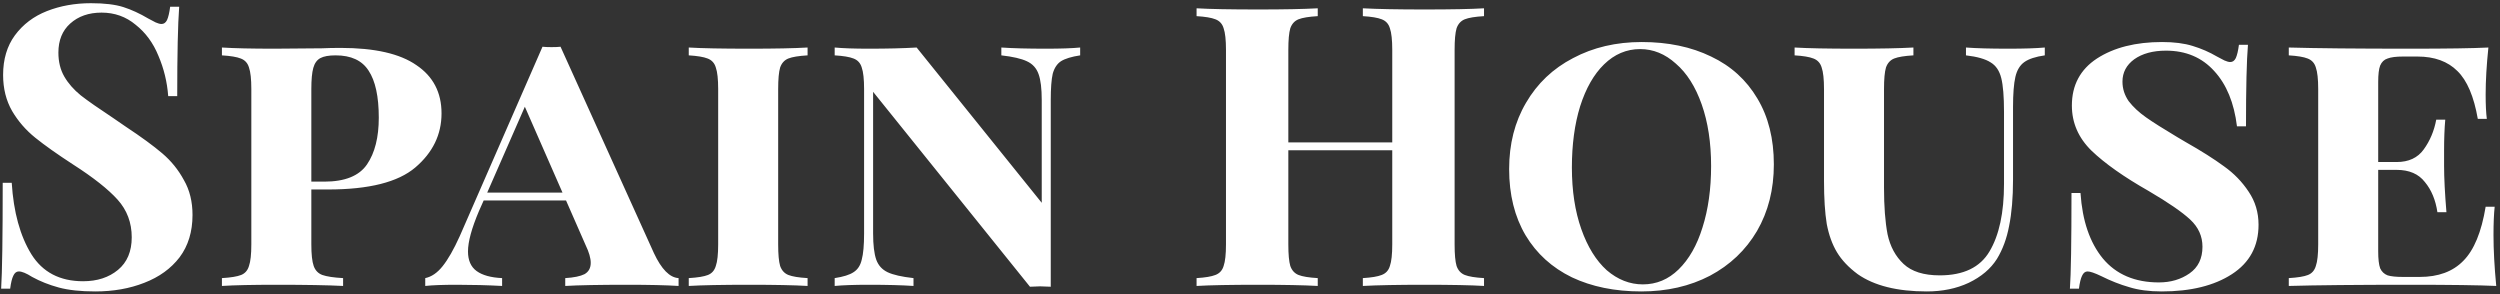 <svg width="612" height="72" viewBox="0 0 612 72" fill="none" xmlns="http://www.w3.org/2000/svg">
<rect x="0" y="0" width="612" height="72" fill="#333333" stroke="none"/>
<path d="M22.264 0.784C25.592 0.784 28.248 1.104 30.232 1.744C32.216 2.384 34.232 3.312 36.28 4.528C36.984 4.912 37.592 5.232 38.104 5.488C38.68 5.744 39.16 5.872 39.544 5.872C40.12 5.872 40.568 5.552 40.888 4.912C41.208 4.208 41.464 3.12 41.656 1.648H43.864C43.544 5.936 43.384 13.232 43.384 23.536H41.176C40.92 20.08 40.12 16.784 38.776 13.648C37.496 10.512 35.64 7.984 33.208 6.064C30.84 4.08 28.056 3.088 24.856 3.088C21.72 3.088 19.16 3.984 17.176 5.776C15.256 7.504 14.296 9.872 14.296 12.88C14.296 15.12 14.776 17.072 15.736 18.736C16.696 20.4 18.04 21.936 19.768 23.344C21.496 24.688 24.152 26.544 27.736 28.912L30.808 31.024C34.584 33.52 37.56 35.696 39.736 37.552C41.912 39.408 43.672 41.584 45.016 44.08C46.424 46.512 47.128 49.36 47.128 52.624C47.128 56.72 46.072 60.176 43.96 62.992C41.848 65.744 38.968 67.824 35.32 69.232C31.736 70.64 27.736 71.344 23.32 71.344C19.736 71.344 16.76 71.024 14.392 70.384C12.024 69.744 9.848 68.88 7.864 67.792C6.456 66.896 5.368 66.448 4.6 66.448C4.024 66.448 3.576 66.8 3.256 67.504C2.936 68.144 2.68 69.2 2.488 70.672H0.28C0.536 66.64 0.664 58 0.664 44.752H2.872C3.32 51.92 4.92 57.744 7.672 62.224C10.424 66.64 14.648 68.848 20.344 68.848C23.8 68.848 26.648 67.92 28.888 66.064C31.128 64.208 32.248 61.552 32.248 58.096C32.248 54.512 31.096 51.44 28.792 48.88C26.488 46.32 22.84 43.44 17.848 40.24C14.008 37.744 10.936 35.568 8.632 33.712C6.328 31.856 4.44 29.68 2.968 27.184C1.496 24.624 0.76 21.68 0.76 18.352C0.76 14.512 1.72 11.28 3.64 8.656C5.624 5.968 8.248 3.984 11.512 2.704C14.776 1.424 18.36 0.784 22.264 0.784ZM76.215 46.384V59.824C76.215 62.256 76.406 64.016 76.79 65.104C77.174 66.192 77.879 66.928 78.903 67.312C79.99 67.696 81.686 67.952 83.99 68.08V70C80.278 69.808 74.871 69.712 67.766 69.712C61.815 69.712 57.334 69.808 54.327 70V68.08C56.502 67.952 58.071 67.696 59.031 67.312C59.99 66.928 60.63 66.192 60.95 65.104C61.334 64.016 61.526 62.256 61.526 59.824V21.808C61.526 19.376 61.334 17.616 60.95 16.528C60.63 15.44 59.959 14.704 58.934 14.32C57.974 13.936 56.438 13.68 54.327 13.552V11.632C57.334 11.824 61.623 11.92 67.191 11.92L78.806 11.824C80.15 11.76 81.686 11.728 83.415 11.728C91.734 11.728 97.91 13.136 101.943 15.952C106.039 18.704 108.087 22.64 108.087 27.76C108.087 32.944 105.943 37.36 101.655 41.008C97.43 44.592 90.326 46.384 80.343 46.384H76.215ZM82.166 13.552C80.502 13.552 79.254 13.776 78.422 14.224C77.591 14.672 77.014 15.472 76.695 16.624C76.374 17.776 76.215 19.504 76.215 21.808V44.464H79.382C84.439 44.464 87.927 43.056 89.847 40.24C91.766 37.424 92.727 33.616 92.727 28.816C92.727 23.632 91.894 19.792 90.231 17.296C88.63 14.8 85.942 13.552 82.166 13.552ZM160.068 61.936C161.924 65.904 163.94 67.952 166.116 68.08V70C163.044 69.808 158.852 69.712 153.54 69.712C146.692 69.712 141.636 69.808 138.372 70V68.08C140.484 67.952 142.052 67.632 143.076 67.12C144.1 66.544 144.612 65.616 144.612 64.336C144.612 63.184 144.196 61.744 143.364 60.016L138.564 49.072H118.404L117.252 51.664C115.46 55.888 114.564 59.184 114.564 61.552C114.564 63.728 115.268 65.328 116.676 66.352C118.084 67.376 120.164 67.952 122.916 68.08V70C119.268 69.808 115.588 69.712 111.876 69.712C108.42 69.712 105.828 69.808 104.1 70V68.08C105.636 67.76 107.044 66.8 108.324 65.2C109.668 63.536 111.076 61.072 112.548 57.808L132.804 11.44C133.316 11.504 134.052 11.536 135.012 11.536C136.036 11.536 136.772 11.504 137.22 11.44L160.068 61.936ZM137.7 47.152L128.484 26.128L119.268 47.152H137.7ZM197.696 13.552C195.52 13.68 193.952 13.936 192.992 14.32C192.032 14.704 191.36 15.44 190.976 16.528C190.656 17.616 190.496 19.376 190.496 21.808V59.824C190.496 62.256 190.656 64.016 190.976 65.104C191.36 66.192 192.032 66.928 192.992 67.312C193.952 67.696 195.52 67.952 197.696 68.08V70C194.432 69.808 189.696 69.712 183.488 69.712C176.768 69.712 171.808 69.808 168.608 70V68.08C170.784 67.952 172.352 67.696 173.312 67.312C174.272 66.928 174.912 66.192 175.232 65.104C175.616 64.016 175.808 62.256 175.808 59.824V21.808C175.808 19.376 175.616 17.616 175.232 16.528C174.912 15.44 174.24 14.704 173.216 14.32C172.256 13.936 170.72 13.68 168.608 13.552V11.632C171.744 11.824 176.704 11.92 183.488 11.92C189.696 11.92 194.432 11.824 197.696 11.632V13.552ZM264.425 13.552C262.313 13.872 260.745 14.352 259.721 14.992C258.761 15.632 258.089 16.656 257.705 18.064C257.385 19.472 257.225 21.616 257.225 24.496V70.192L254.633 70.096L252.137 70.192L213.737 22.48V57.136C213.737 59.952 213.993 62.096 214.505 63.568C215.017 64.976 215.945 66 217.289 66.64C218.633 67.28 220.745 67.76 223.625 68.08V70C220.745 69.808 217.097 69.712 212.681 69.712C209.161 69.712 206.377 69.808 204.329 70V68.08C206.441 67.76 207.977 67.28 208.937 66.64C209.961 66 210.633 64.976 210.953 63.568C211.337 62.16 211.529 60.016 211.529 57.136V21.808C211.529 19.376 211.337 17.616 210.953 16.528C210.633 15.44 209.961 14.704 208.937 14.32C207.977 13.936 206.441 13.68 204.329 13.552V11.632C206.377 11.824 209.161 11.92 212.681 11.92C217.225 11.92 221.129 11.824 224.393 11.632L255.017 49.648V24.496C255.017 21.68 254.761 19.568 254.249 18.16C253.737 16.688 252.777 15.632 251.369 14.992C250.025 14.352 247.945 13.872 245.129 13.552V11.632C247.945 11.824 251.593 11.92 256.073 11.92C259.657 11.92 262.441 11.824 264.425 11.632V13.552ZM363.288 3.952C361.112 4.08 359.544 4.336 358.584 4.72C357.624 5.104 356.952 5.84 356.568 6.928C356.248 8.016 356.088 9.776 356.088 12.208V59.824C356.088 62.256 356.248 64.016 356.568 65.104C356.952 66.192 357.624 66.928 358.584 67.312C359.544 67.696 361.112 67.952 363.288 68.08V70C360.152 69.808 355.288 69.712 348.696 69.712C342.232 69.712 337.208 69.808 333.624 70V68.08C335.736 67.952 337.272 67.696 338.232 67.312C339.256 66.928 339.928 66.192 340.248 65.104C340.632 64.016 340.824 62.256 340.824 59.824V36.784H315.384V59.824C315.384 62.256 315.544 64.016 315.864 65.104C316.248 66.192 316.92 66.928 317.88 67.312C318.84 67.696 320.408 67.952 322.584 68.08V70C319.128 69.808 314.296 69.712 308.088 69.712C301.24 69.712 296.184 69.808 292.92 70V68.08C295.032 67.952 296.568 67.696 297.528 67.312C298.552 66.928 299.224 66.192 299.544 65.104C299.928 64.016 300.12 62.256 300.12 59.824V12.208C300.12 9.776 299.928 8.016 299.544 6.928C299.224 5.84 298.552 5.104 297.528 4.72C296.568 4.336 295.032 4.08 292.92 3.952V2.032C296.184 2.224 301.24 2.32 308.088 2.32C314.296 2.32 319.128 2.224 322.584 2.032V3.952C320.408 4.08 318.84 4.336 317.88 4.72C316.92 5.104 316.248 5.84 315.864 6.928C315.544 8.016 315.384 9.776 315.384 12.208V34.864H340.824V12.208C340.824 9.776 340.632 8.016 340.248 6.928C339.928 5.84 339.256 5.104 338.232 4.72C337.272 4.336 335.736 4.08 333.624 3.952V2.032C337.208 2.224 342.232 2.32 348.696 2.32C355.288 2.32 360.152 2.224 363.288 2.032V3.952ZM401.886 10.288C408.35 10.288 414.014 11.472 418.878 13.84C423.742 16.144 427.518 19.568 430.206 24.112C432.894 28.592 434.238 33.968 434.238 40.24C434.238 46.384 432.862 51.824 430.11 56.56C427.358 61.232 423.518 64.88 418.59 67.504C413.662 70.064 408.062 71.344 401.79 71.344C395.326 71.344 389.662 70.192 384.798 67.888C379.934 65.52 376.158 62.096 373.47 57.616C370.782 53.072 369.438 47.664 369.438 41.392C369.438 35.248 370.814 29.84 373.566 25.168C376.318 20.432 380.158 16.784 385.086 14.224C390.014 11.6 395.614 10.288 401.886 10.288ZM401.502 12.016C398.174 12.016 395.23 13.264 392.67 15.76C390.174 18.192 388.222 21.616 386.814 26.032C385.47 30.384 384.798 35.376 384.798 41.008C384.798 46.704 385.566 51.728 387.102 56.08C388.638 60.432 390.718 63.792 393.342 66.16C396.03 68.464 398.974 69.616 402.174 69.616C405.502 69.616 408.414 68.4 410.91 65.968C413.47 63.472 415.422 60.048 416.766 55.696C418.174 51.28 418.878 46.256 418.878 40.624C418.878 34.928 418.11 29.904 416.574 25.552C415.038 21.2 412.926 17.872 410.238 15.568C407.614 13.2 404.702 12.016 401.502 12.016ZM500.565 13.552C498.325 13.872 496.661 14.416 495.573 15.184C494.485 15.952 493.749 17.168 493.365 18.832C492.981 20.496 492.789 22.96 492.789 26.224V43.984C492.789 48.4 492.469 52.176 491.829 55.312C491.253 58.384 490.261 61.072 488.853 63.376C487.317 65.808 485.013 67.76 481.941 69.232C478.933 70.64 475.509 71.344 471.669 71.344C464.437 71.344 458.805 69.936 454.773 67.12C452.533 65.456 450.837 63.664 449.685 61.744C448.533 59.824 447.701 57.52 447.189 54.832C446.741 52.08 446.517 48.56 446.517 44.272V21.808C446.517 19.376 446.325 17.616 445.941 16.528C445.621 15.44 444.949 14.704 443.925 14.32C442.965 13.936 441.429 13.68 439.317 13.552V11.632C442.517 11.824 447.381 11.92 453.909 11.92C460.117 11.92 464.949 11.824 468.405 11.632V13.552C466.229 13.68 464.661 13.936 463.701 14.32C462.741 14.704 462.069 15.44 461.685 16.528C461.365 17.616 461.205 19.376 461.205 21.808V45.904C461.205 50.512 461.493 54.32 462.069 57.328C462.709 60.336 464.021 62.768 466.005 64.624C467.989 66.48 470.933 67.408 474.837 67.408C480.661 67.408 484.725 65.456 487.029 61.552C489.397 57.584 490.581 52.08 490.581 45.04V27.376C490.581 23.664 490.357 20.912 489.909 19.12C489.461 17.328 488.597 16.048 487.317 15.28C486.037 14.448 484.021 13.872 481.269 13.552V11.632C483.765 11.824 487.221 11.92 491.637 11.92C495.477 11.92 498.453 11.824 500.565 11.632V13.552ZM529.275 10.288C532.219 10.288 534.715 10.608 536.763 11.248C538.875 11.888 540.859 12.752 542.715 13.84C543.419 14.224 544.027 14.544 544.539 14.8C545.115 15.056 545.595 15.184 545.979 15.184C546.555 15.184 547.003 14.864 547.323 14.224C547.643 13.52 547.899 12.432 548.091 10.96H550.299C549.979 14.8 549.819 21.456 549.819 30.928H547.611C546.907 25.168 545.051 20.656 542.043 17.392C539.035 14.064 535.099 12.4 530.235 12.4C527.035 12.4 524.443 13.104 522.459 14.512C520.539 15.92 519.579 17.744 519.579 19.984C519.579 21.712 520.091 23.312 521.115 24.784C522.203 26.192 523.611 27.504 525.339 28.72C527.067 29.936 529.595 31.536 532.923 33.52L535.035 34.768C538.875 36.944 542.011 38.928 544.443 40.72C546.875 42.448 548.891 44.528 550.491 46.96C552.091 49.328 552.891 52.016 552.891 55.024C552.891 60.272 550.715 64.304 546.363 67.12C542.011 69.936 536.283 71.344 529.179 71.344C526.107 71.344 523.451 70.992 521.211 70.288C518.971 69.648 516.699 68.752 514.395 67.6C512.795 66.832 511.675 66.448 511.035 66.448C510.459 66.448 510.011 66.8 509.691 67.504C509.371 68.144 509.115 69.2 508.923 70.672H506.715C506.971 67.088 507.099 59.28 507.099 47.248H509.307C509.755 54.032 511.579 59.376 514.779 63.28C518.043 67.184 522.619 69.136 528.507 69.136C531.387 69.136 533.883 68.4 535.995 66.928C538.107 65.456 539.163 63.28 539.163 60.4C539.163 57.84 538.171 55.632 536.187 53.776C534.203 51.92 530.811 49.584 526.011 46.768C519.931 43.312 515.259 40.016 511.995 36.88C508.795 33.744 507.195 30.064 507.195 25.84C507.195 20.848 509.243 17.008 513.339 14.32C517.499 11.632 522.811 10.288 529.275 10.288ZM610.407 57.52C610.407 61.168 610.631 65.328 611.079 70C606.919 69.808 599.911 69.712 590.055 69.712C576.871 69.712 566.951 69.808 560.295 70V68.08C562.471 67.952 564.039 67.696 564.999 67.312C565.959 66.928 566.599 66.192 566.919 65.104C567.303 64.016 567.495 62.256 567.495 59.824V21.808C567.495 19.376 567.303 17.616 566.919 16.528C566.599 15.44 565.927 14.704 564.903 14.32C563.943 13.936 562.407 13.68 560.295 13.552V11.632C566.951 11.824 576.871 11.92 590.055 11.92C599.015 11.92 605.383 11.824 609.159 11.632C608.711 15.92 608.487 19.76 608.487 23.152C608.487 25.648 608.583 27.632 608.775 29.104H606.567C605.607 23.6 603.943 19.696 601.575 17.392C599.207 15.024 595.943 13.84 591.783 13.84H588.231C586.567 13.84 585.319 14 584.487 14.32C583.655 14.576 583.047 15.152 582.663 16.048C582.343 16.88 582.183 18.224 582.183 20.08V39.664H586.695C589.639 39.664 591.847 38.64 593.319 36.592C594.855 34.48 595.879 32.048 596.391 29.296H598.599C598.407 31.472 598.311 33.968 598.311 36.784V40.624C598.311 43.504 598.503 47.28 598.887 51.952H596.679C596.231 48.944 595.207 46.48 593.607 44.56C592.071 42.576 589.767 41.584 586.695 41.584H582.183V61.552C582.183 63.408 582.343 64.784 582.663 65.68C583.047 66.512 583.655 67.088 584.487 67.408C585.319 67.664 586.567 67.792 588.231 67.792H592.359C596.903 67.792 600.455 66.48 603.015 63.856C605.639 61.232 607.463 56.816 608.487 50.608H610.695C610.503 52.4 610.407 54.704 610.407 57.52Z" fill="white"/>
</svg>
